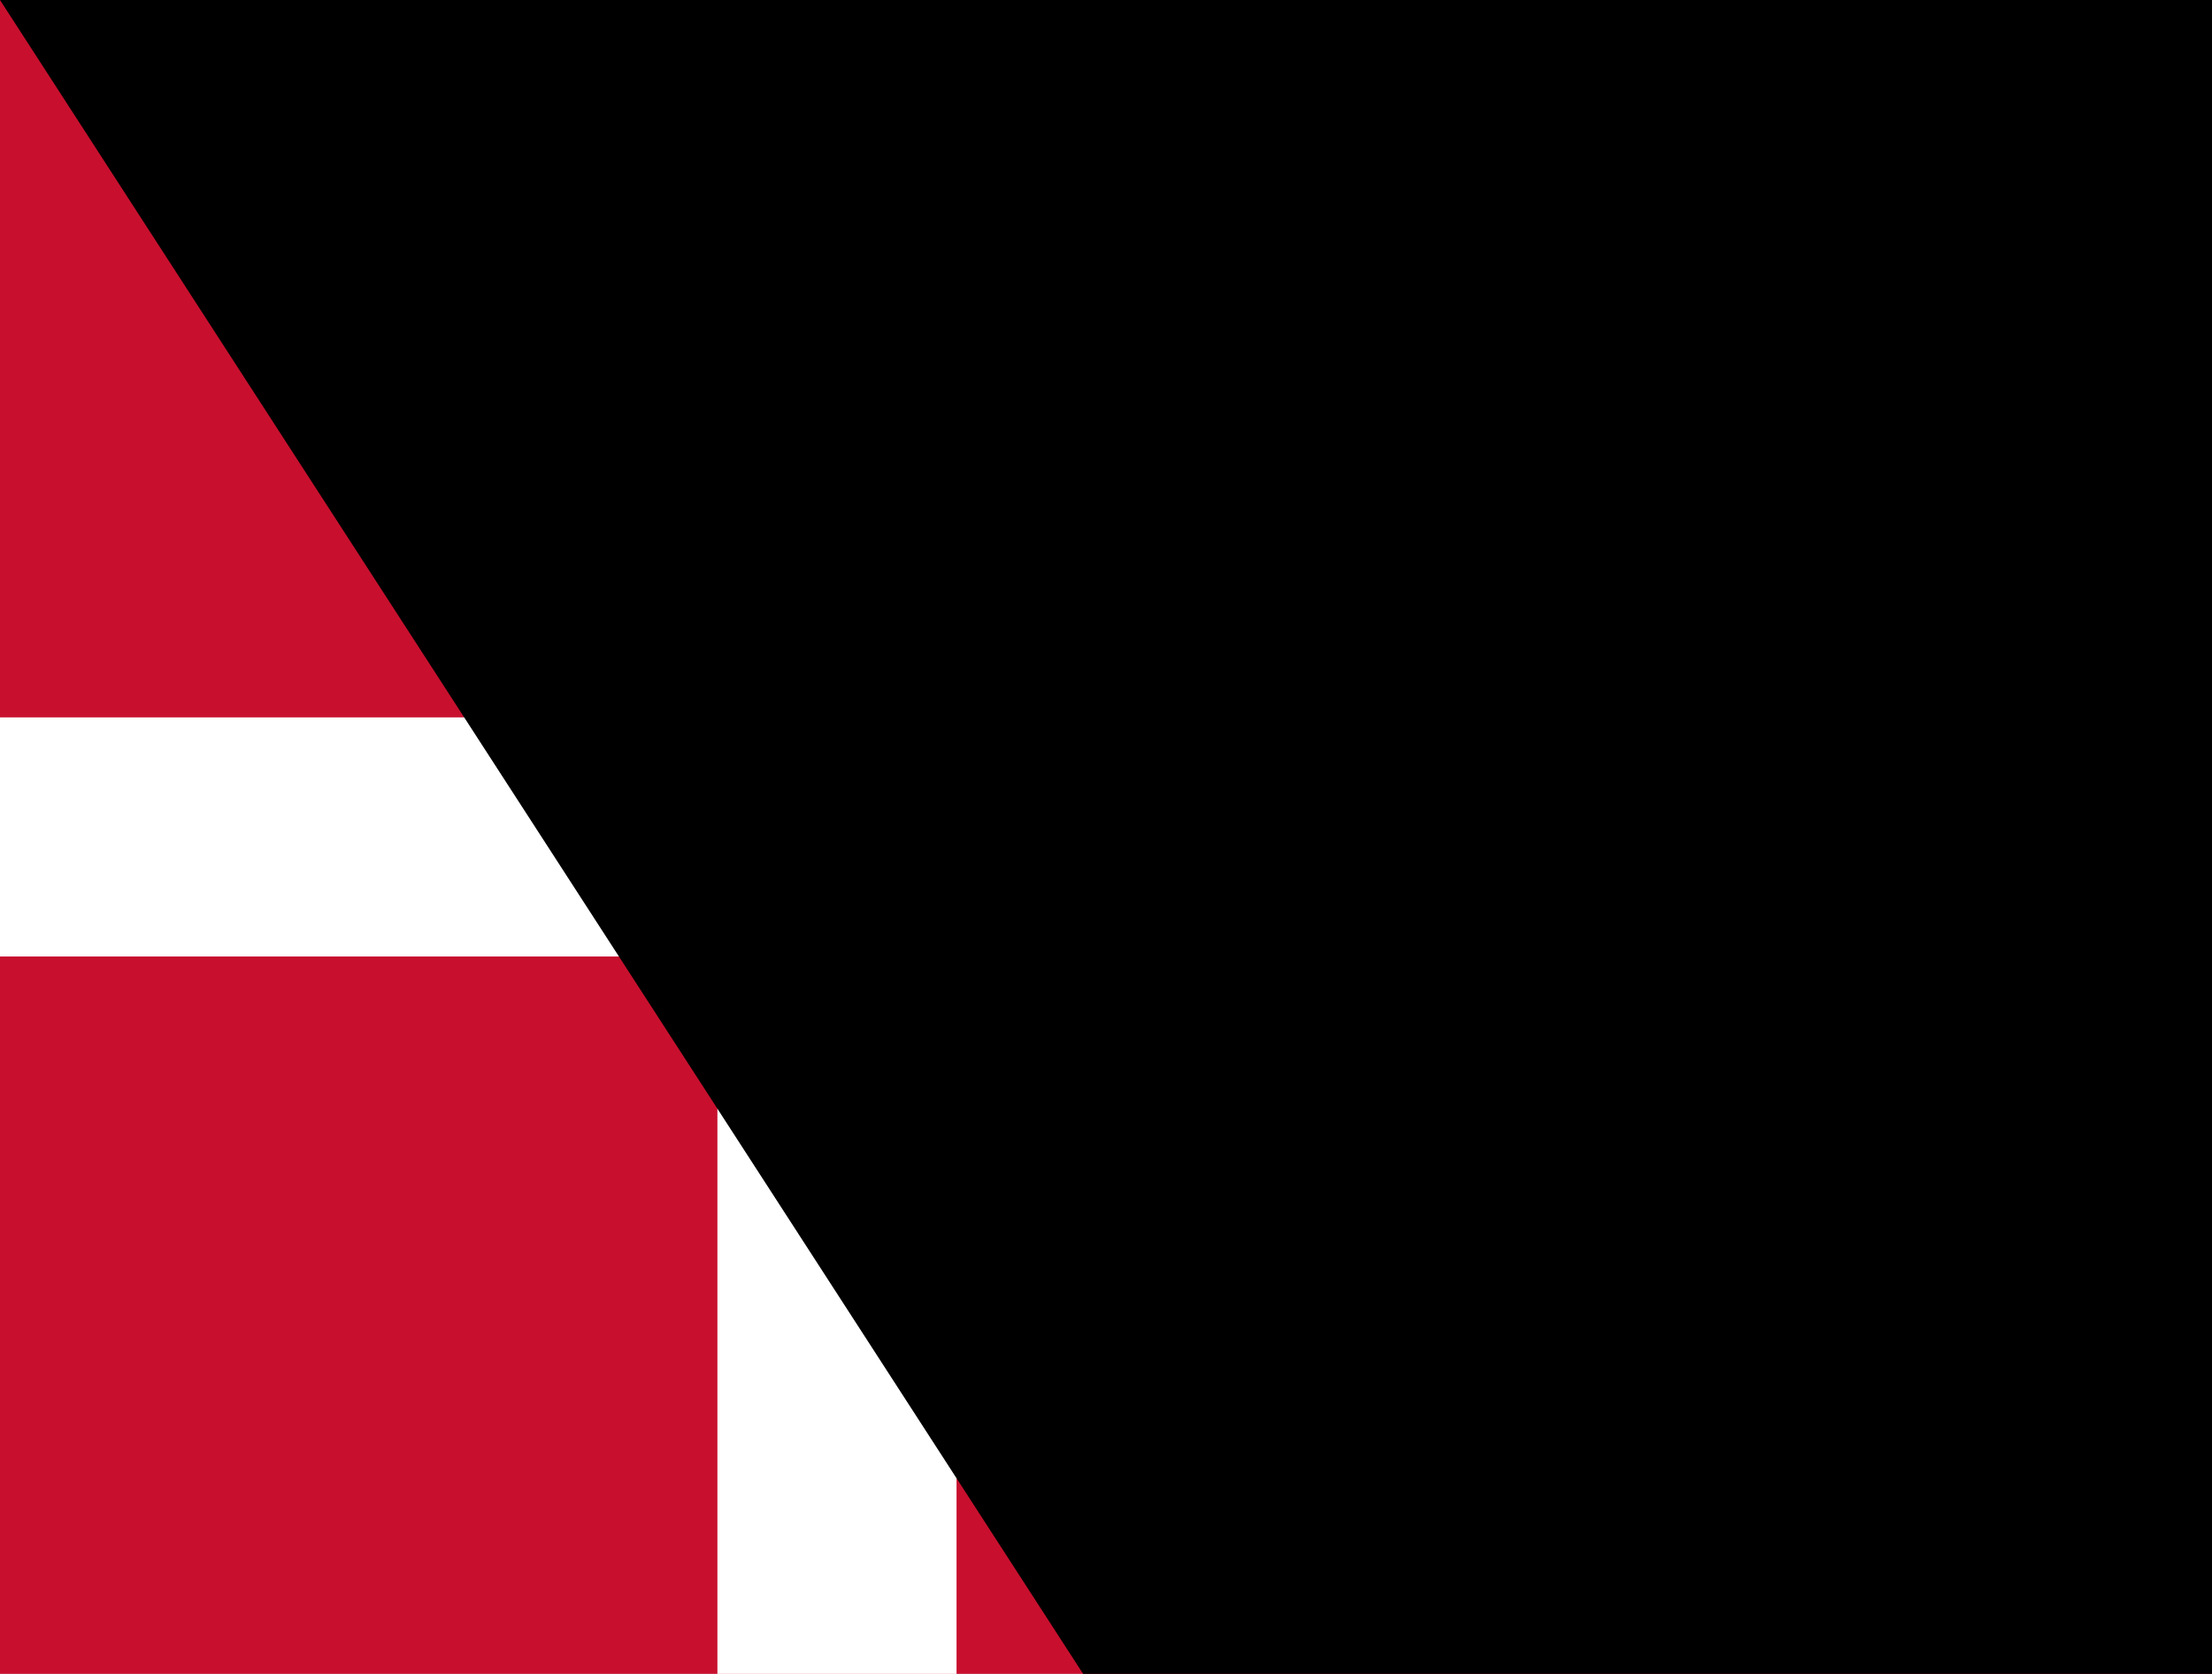 <?xml version="1.0" encoding="UTF-8"?><svg xmlns="http://www.w3.org/2000/svg" viewBox="0 0 37 28"><path fill="#c8102e" d="M0,0H37V28H0Z"/><path fill="#fff" d="M0,12H12V0H16V12H37V16H16V28H12V16H0Z"/><path id="path-b7340" d="m m0 77 m0 119 m0 65 m0 65 m0 65 m0 65 m0 65 m0 65 m0 65 m0 65 m0 65 m0 65 m0 65 m0 65 m0 65 m0 65 m0 65 m0 65 m0 65 m0 65 m0 78 m0 80 m0 110 m0 109 m0 53 m0 117 m0 98 m0 81 m0 68 m0 81 m0 86 m0 104 m0 107 m0 78 m0 99 m0 107 m0 106 m0 84 m0 85 m0 111 m0 69 m0 55 m0 105 m0 55 m0 86 m0 76 m0 79 m0 74 m0 52 m0 74 m0 109 m0 80 m0 71 m0 100 m0 70 m0 106 m0 78 m0 114 m0 73 m0 83 m0 89 m0 51 m0 52 m0 89 m0 110 m0 70 m0 100 m0 100 m0 86 m0 81 m0 52 m0 106 m0 54 m0 82 m0 81 m0 122 m0 48 m0 66 m0 104 m0 70 m0 48 m0 47 m0 83 m0 78 m0 97 m0 81 m0 61 m0 61"/>
</svg>
